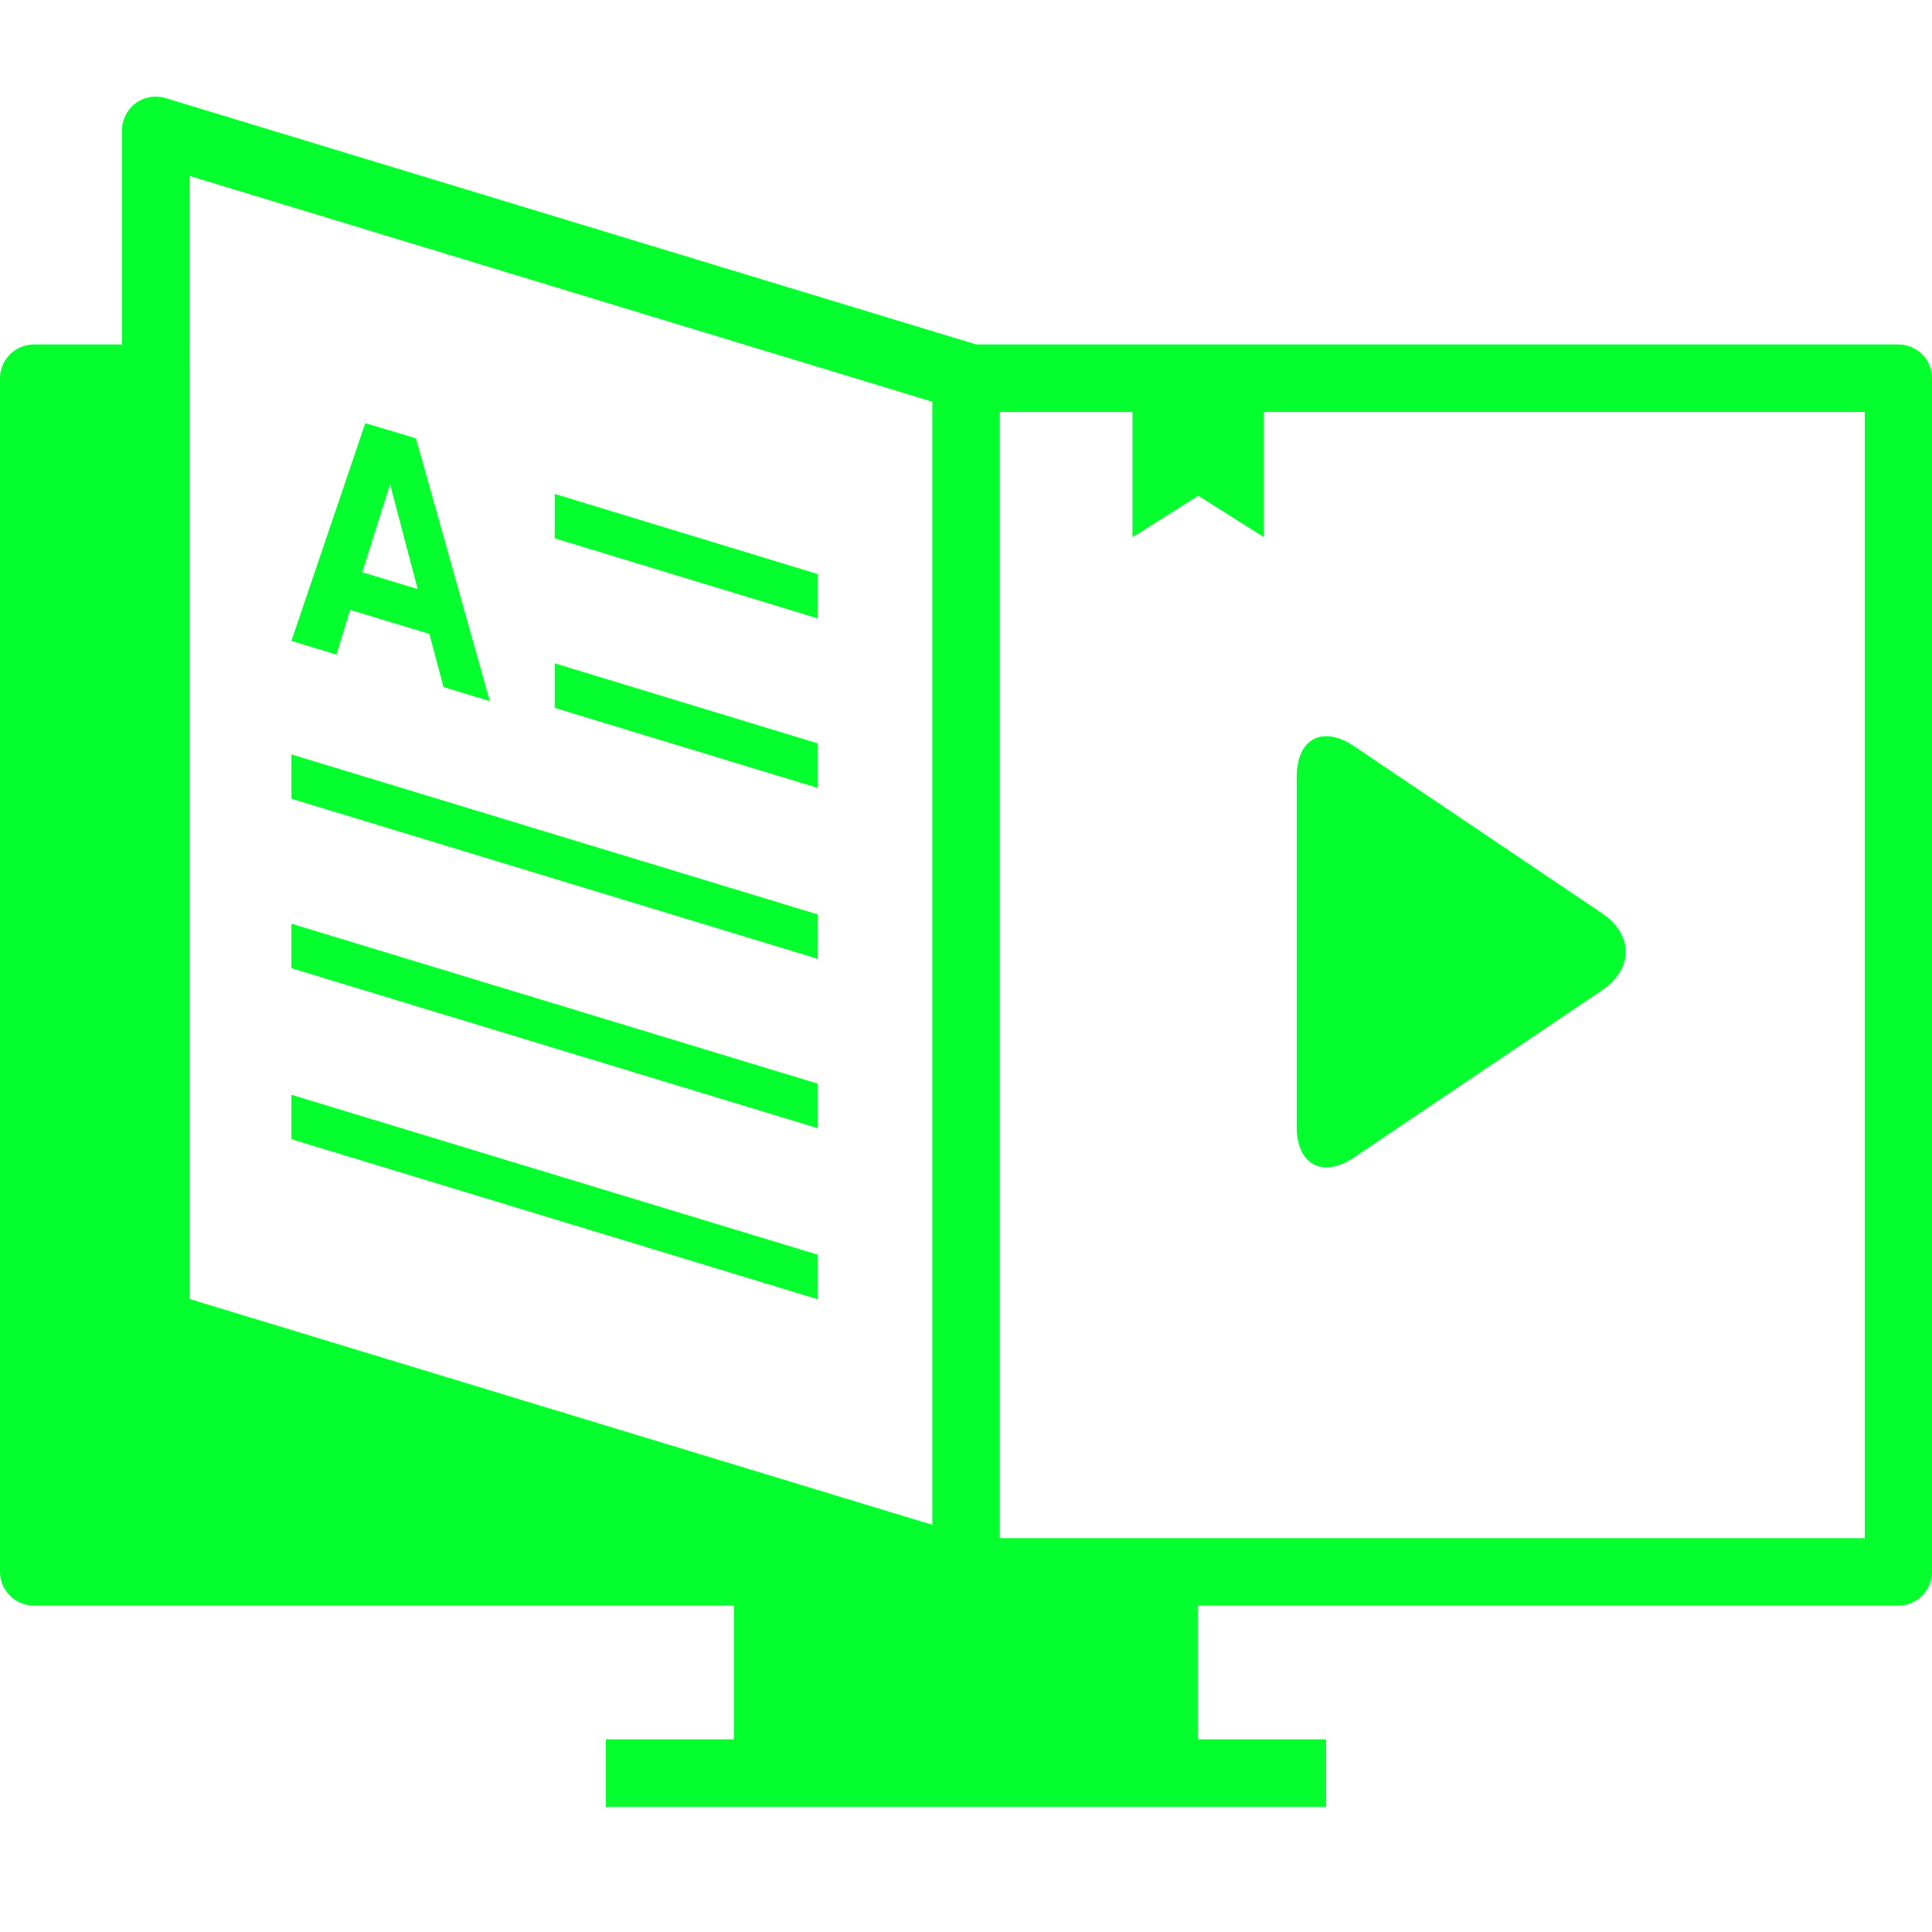 <svg width="28" height="28" viewBox="0 0 40 40" fill="none" xmlns="http://www.w3.org/2000/svg">
<g clip-path="url(#clip0_534_149)">
<path d="M39.303 7.132H20.205V7.13L3.428 2.031C3.213 1.966 2.985 2.005 2.808 2.138C2.631 2.269 2.525 2.479 2.525 2.698V7.132H0.699C0.315 7.132 0 7.446 0 7.831V32.544C0 32.929 0.315 33.243 0.699 33.243H15.194V36.011H12.543V36.71V37.409H27.455V36.71V36.011H24.805V33.243H39.301C39.684 33.243 40 32.929 40 32.544V7.831C40.002 7.444 39.69 7.132 39.303 7.132ZM3.922 7.132V3.642L15.402 7.132L17.704 7.831L19.303 8.318V8.53V31.57L3.924 26.894V8.53V7.831L3.922 7.132ZM38.604 31.846H20.7V8.53H23.447V11.123L24.808 10.263L26.169 11.123V8.53H38.608V31.845H38.603V31.846H38.604ZM16.933 12.804L11.485 11.146V10.226L16.933 11.886V12.804ZM16.933 16.314L11.485 14.656V13.733L16.933 15.392V16.314ZM16.933 19.853L6.033 16.537V15.619L16.933 18.933V19.853ZM16.933 23.359L6.033 20.046V19.124L16.933 22.437V23.359ZM16.933 26.901L6.033 23.586V22.666L16.933 25.978V26.901ZM6.966 13.553L7.248 12.627L8.89 13.125L9.182 14.225L9.66 14.371L10.141 14.516L8.611 9.076L8.087 8.918L7.563 8.76L6.033 13.269L6.503 13.413L6.966 13.553ZM8.076 10.025L8.647 12.196L7.5 11.848L8.076 10.025ZM26.847 16.08C26.847 15.294 27.38 15.008 28.035 15.45L33.168 18.909C33.821 19.346 33.821 20.065 33.168 20.502L28.035 23.962C27.379 24.402 26.847 24.115 26.847 23.331V16.08Z" fill="#05FE2D"/>
</g>
<defs>
<clipPath id="clip0_534_149">
<rect width="40" height="40" fill="white"/>
</clipPath>
</defs>
</svg>
